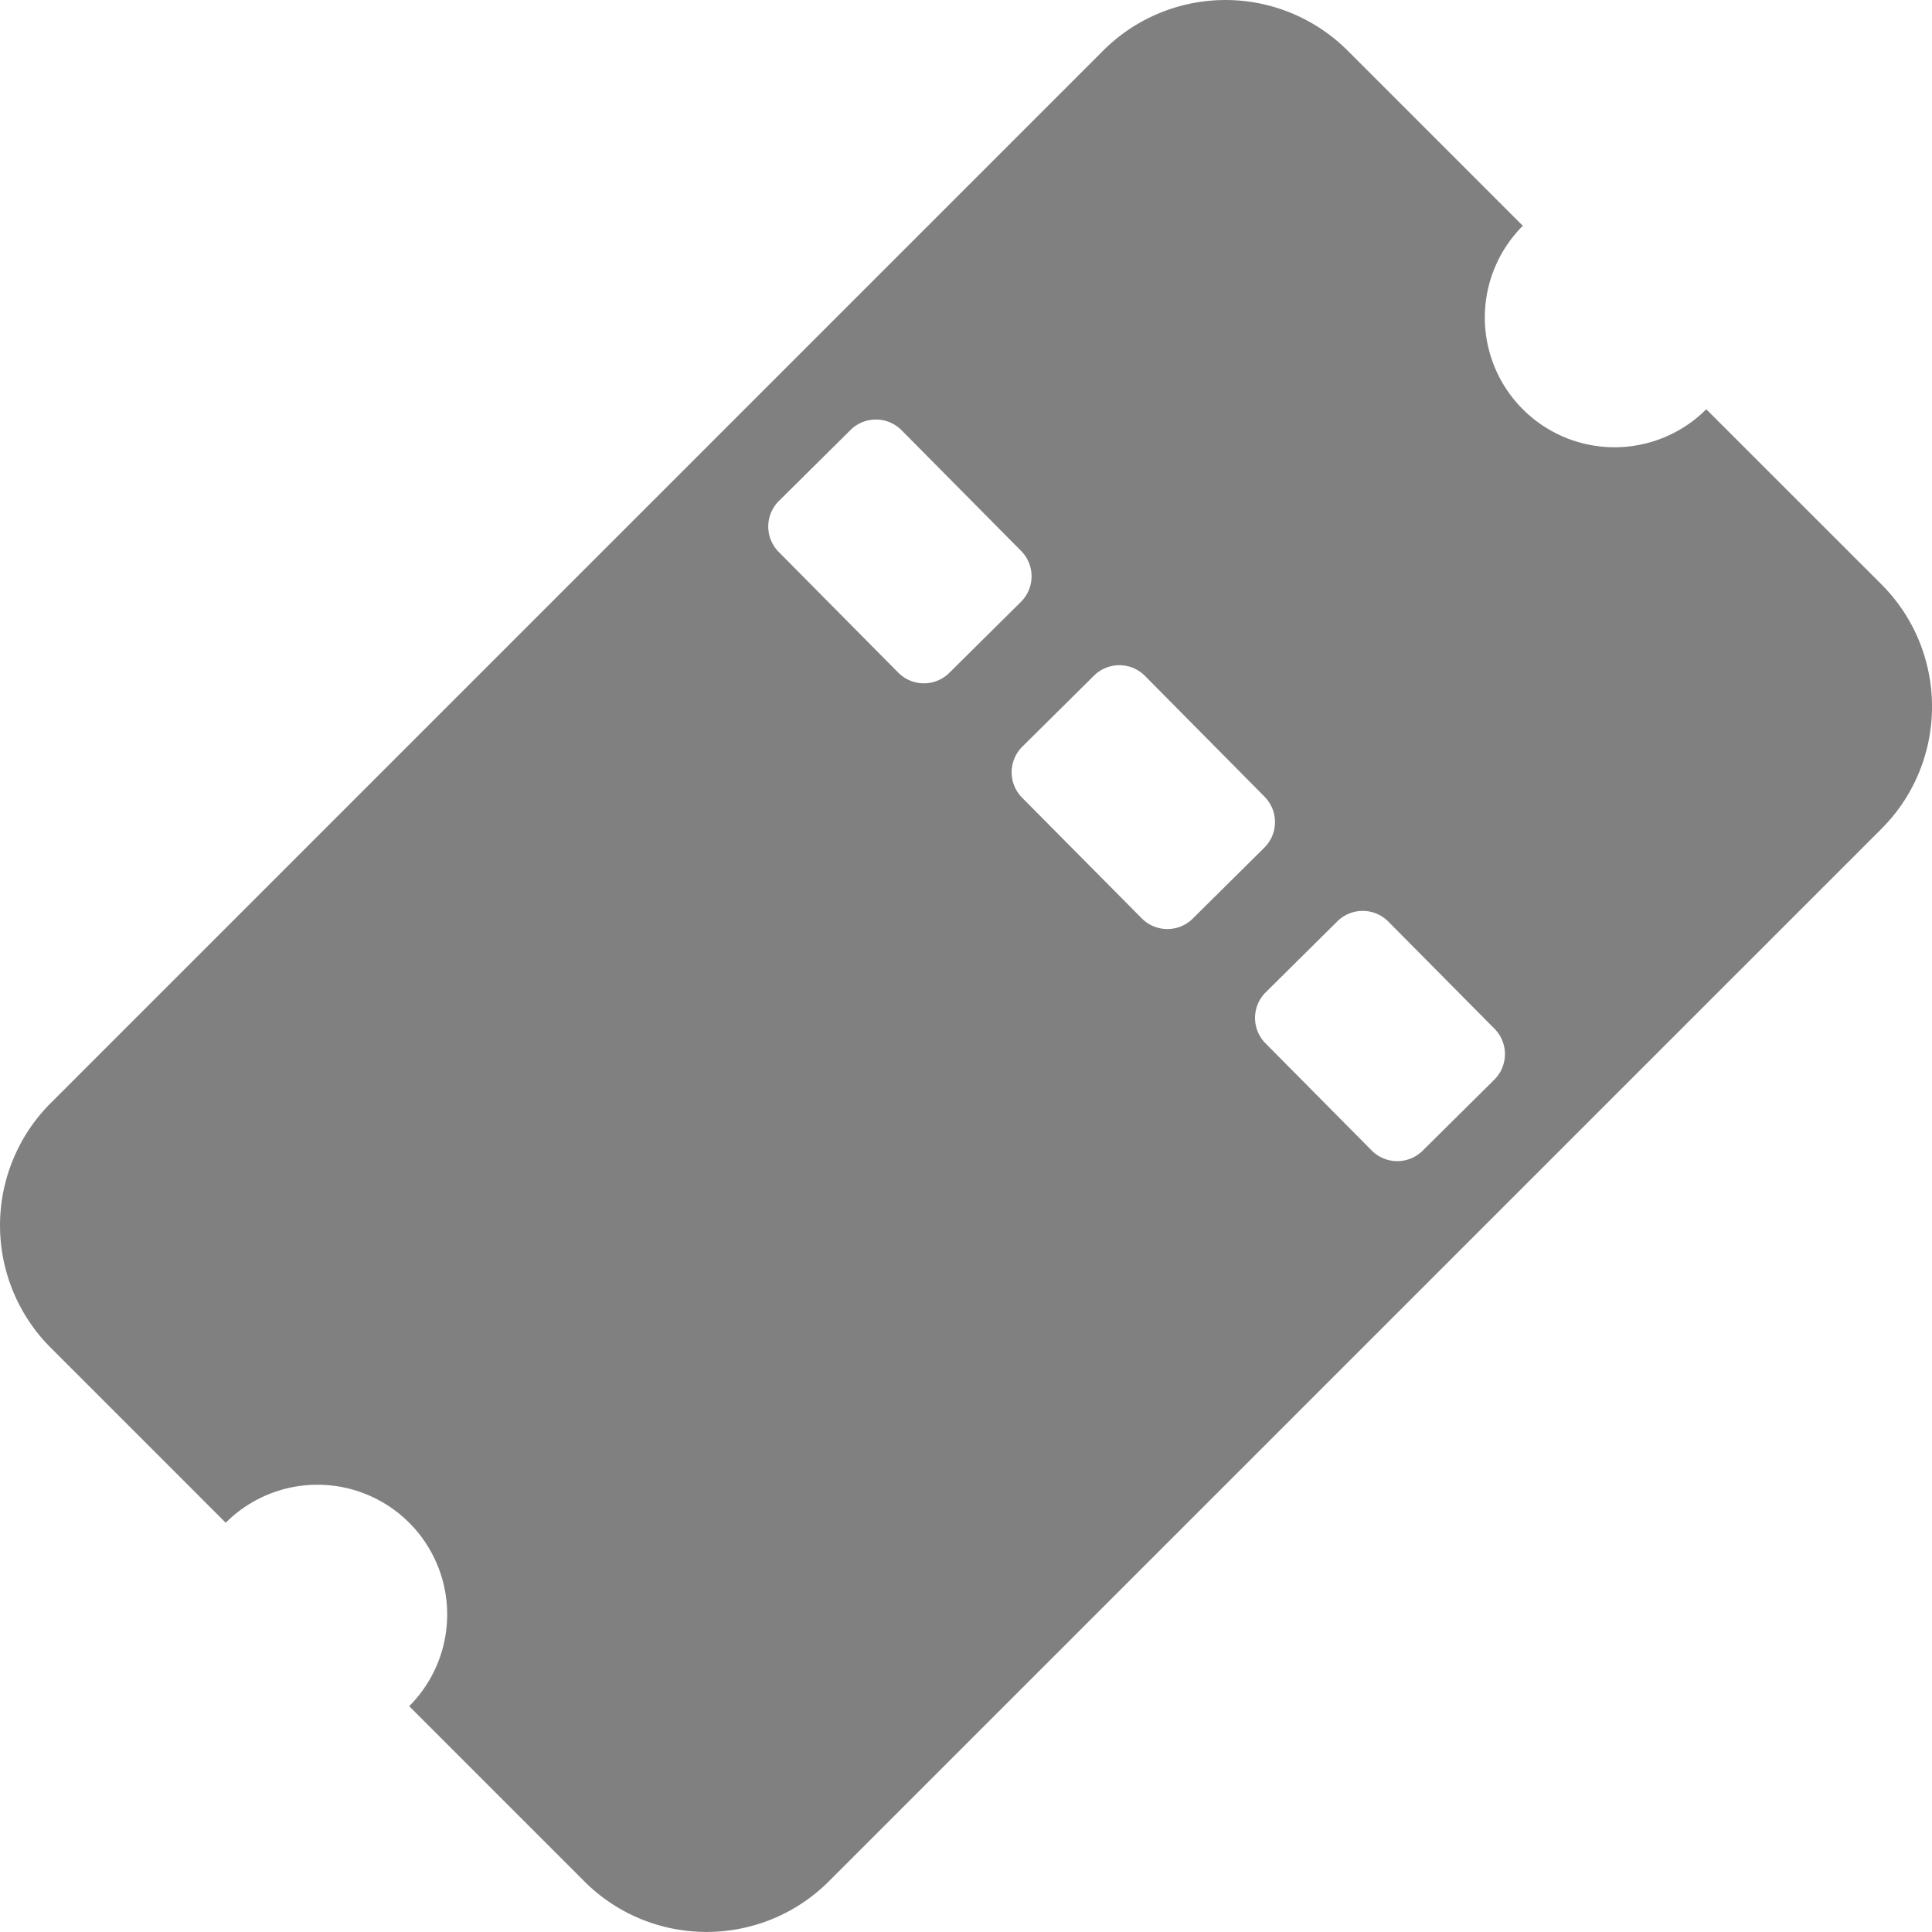 <svg width="24" height="24" xmlns="http://www.w3.org/2000/svg">
    <defs>
        <linearGradient x1="50%" y1="0%" x2="50%" y2="100%" id="a">
            <stop stop-color="grey" offset="0%"/>
            <stop stop-color="grey" offset="100%"/>
        </linearGradient>
    </defs>
    <path d="m16.742.63 2.175 2.175a1.611 1.611 0 0 0 2.279 2.279l2.175 2.174c.839.84.839 2.2 0 3.039L10.297 23.37c-.84.839-2.2.839-3.039 0l-2.175-2.175a1.611 1.611 0 1 0-2.279-2.279L.63 16.742a2.148 2.148 0 0 1 0-3.039L13.703.63a2.148 2.148 0 0 1 3.039 0zm-.129 10.815-.89.882a.448.448 0 0 0-.003.633l1.32 1.332a.448.448 0 0 0 .632.003l.89-.882a.448.448 0 0 0 .004-.633l-1.32-1.332a.448.448 0 0 0-.633-.003zM13.59 8.393l-.89.882a.448.448 0 0 0-.004.633l1.487 1.5a.448.448 0 0 0 .633.004l.89-.882a.448.448 0 0 0 .003-.633l-1.486-1.501a.448.448 0 0 0-.633-.003zm-3.024-3.052-.89.882a.448.448 0 0 0-.004.632l1.487 1.501a.448.448 0 0 0 .633.003l.89-.882a.448.448 0 0 0 .003-.633l-1.486-1.5a.448.448 0 0 0-.633-.003z" fill="url(#a)" fill-rule="evenodd"/>
</svg>

